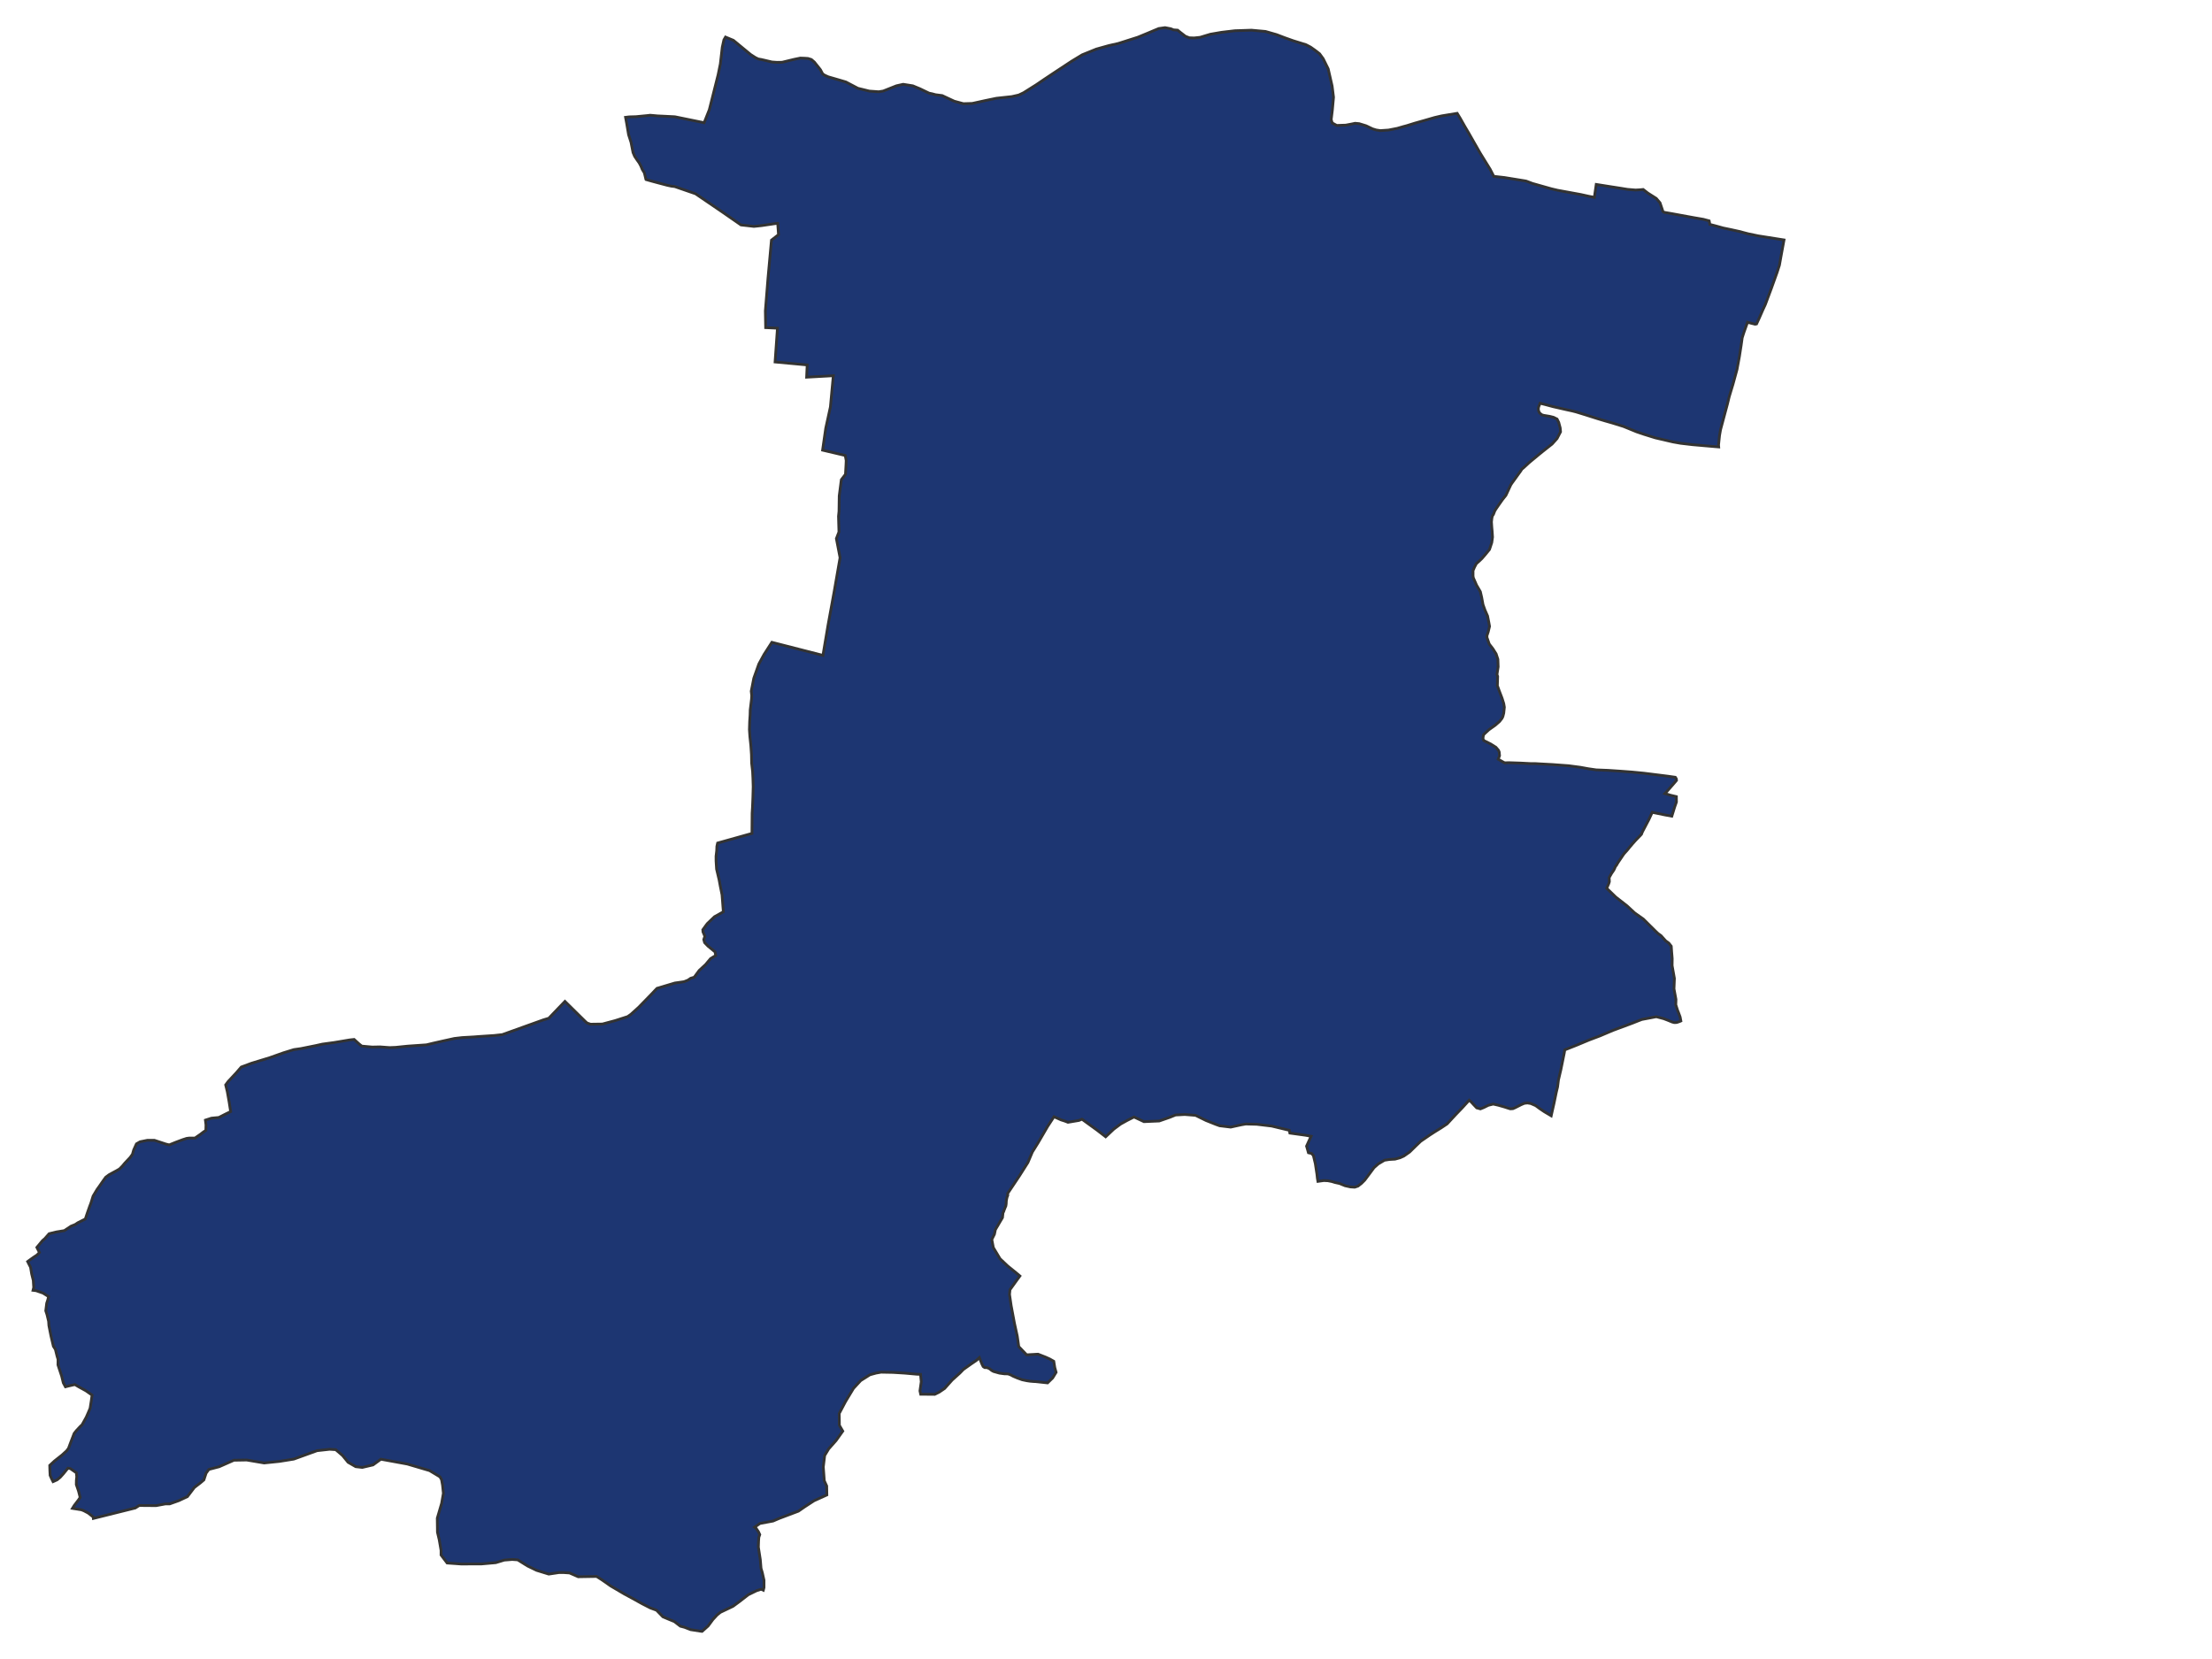 <svg xmlns="http://www.w3.org/2000/svg" width="800" height="600" viewBox="0 0 800 600">
<path d="M 423.44,10.40 L 421.36,10.00 L 419.09,10.32 L 417.30,11.06 L 415.22,11.94 L 411.51,13.47 L 408.28,14.50 L 404.41,15.73 L 401.10,16.47 L 396.48,17.76 L 391.38,19.83 L 387.54,22.16 L 381.48,26.15 L 377.38,28.88 L 377.36,28.90 L 374.75,30.67 L 370.19,33.54 L 368.44,34.37 L 365.93,34.94 L 360.38,35.54 L 356.46,36.35 L 351.63,37.41 L 348.42,37.50 L 345.13,36.61 L 340.76,34.57 L 338.30,34.25 L 338.17,34.21 L 337.15,33.93 L 336.03,33.70 L 332.76,32.13 L 330.13,31.04 L 326.64,30.49 L 324.19,31.04 L 319.43,32.93 L 317.77,33.19 L 314.41,32.95 L 310.28,31.94 L 305.93,29.65 L 302.11,28.53 L 299.57,27.80 L 298.32,27.24 L 297.54,26.74 L 296.73,25.23 L 296.43,24.84 L 294.52,22.45 L 293.45,21.53 L 292.20,21.14 L 290.91,21.06 L 289.44,21.01 L 287.25,21.46 L 282.86,22.52 L 281.01,22.55 L 279.18,22.42 L 275.29,21.51 L 275.18,21.50 L 274.21,21.32 L 273.19,20.82 L 271.47,19.71 L 265.25,14.59 L 262.40,13.41 L 261.81,14.41 L 261.22,17.07 L 260.52,23.14 L 259.72,27.04 L 256.54,39.67 L 254.66,44.39 L 244.08,42.23 L 240.55,42.05 L 237.81,41.92 L 235.15,41.68 L 234.01,41.81 L 230.00,42.20 L 227.58,42.27 L 226.24,42.43 L 226.64,44.60 L 227.34,48.73 L 228.21,51.42 L 228.95,55.17 L 229.54,56.55 L 230.40,57.83 L 231.16,58.89 L 231.79,60.06 L 232.27,61.24 L 233.03,62.49 L 233.30,63.56 L 233.61,64.89 L 233.64,64.93 L 235.99,65.59 L 238.71,66.32 L 241.33,67.01 L 242.88,67.34 L 243.79,67.44 L 244.08,67.49 L 251.54,70.07 L 261.25,76.68 L 267.99,81.35 L 270.40,81.62 L 272.65,81.88 L 275.39,81.60 L 280.67,80.82 L 281.27,80.79 L 281.56,84.87 L 279.01,86.85 L 277.77,100.46 L 276.81,112.42 L 276.91,118.49 L 281.18,118.69 L 280.32,130.91 L 291.93,131.98 L 291.73,136.41 L 301.38,135.88 L 300.33,147.18 L 298.65,154.84 L 297.50,162.80 L 305.70,164.73 L 306.04,166.56 L 305.98,168.04 L 305.98,168.04 L 305.78,171.54 L 304.28,173.49 L 303.52,179.36 L 303.44,184.94 L 303.26,186.72 L 303.26,186.72 L 303.42,192.39 L 302.49,194.79 L 303.82,201.70 L 301.73,213.74 L 299.47,226.11 L 297.63,237.03 L 279.16,232.30 L 276.32,236.71 L 274.45,240.14 L 272.62,245.30 L 271.70,249.97 L 271.88,251.58 L 271.80,252.89 L 271.33,256.77 L 271.28,258.64 L 271.13,260.89 L 271.04,263.87 L 271.20,266.29 L 271.55,269.56 L 271.78,272.91 L 271.84,275.95 L 272.19,279.03 L 272.31,281.54 L 272.40,284.52 L 272.29,288.52 L 272.15,292.03 L 272.02,294.09 L 271.96,301.42 L 259.54,304.90 L 259.27,306.09 L 259.21,307.62 L 258.97,309.68 L 258.98,311.44 L 259.16,314.31 L 260.09,318.25 L 260.49,320.41 L 261.14,323.63 L 261.61,329.76 L 258.40,331.55 L 255.77,334.07 L 254.18,336.26 L 254.25,337.05 L 254.93,338.62 L 254.53,339.80 L 254.83,340.90 L 256.06,342.18 L 258.61,344.27 L 258.85,345.57 L 257.00,346.68 L 255.20,348.83 L 252.88,350.97 L 251.07,353.43 L 249.79,353.81 L 248.84,354.47 L 247.43,355.04 L 245.66,355.30 L 244.08,355.52 L 237.60,357.45 L 235.13,360.05 L 230.99,364.30 L 228.20,366.82 L 227.00,367.67 L 222.53,369.11 L 217.85,370.36 L 213.58,370.42 L 212.33,369.99 L 211.66,369.40 L 204.32,362.17 L 198.48,368.26 L 196.49,368.86 L 181.68,374.18 L 178.72,374.51 L 173.82,374.83 L 171.31,375.02 L 167.11,375.26 L 164.34,375.58 L 160.21,376.49 L 156.60,377.31 L 154.23,377.88 L 147.45,378.35 L 143.13,378.79 L 142.14,378.83 L 140.94,378.88 L 137.41,378.62 L 134.62,378.68 L 130.85,378.34 L 129.87,377.56 L 128.08,375.93 L 126.45,376.11 L 120.95,377.03 L 116.58,377.63 L 114.25,378.15 L 108.84,379.24 L 106.26,379.61 L 102.42,380.80 L 97.60,382.51 L 94.99,383.31 L 90.90,384.56 L 87.25,385.92 L 86.36,386.95 L 85.46,387.99 L 82.57,391.08 L 81.62,392.36 L 82.21,394.81 L 82.86,398.46 L 83.42,402.02 L 81.40,403.00 L 79.15,404.15 L 76.50,404.40 L 74.29,405.11 L 74.50,406.83 L 74.45,408.82 L 73.58,409.39 L 72.52,410.21 L 70.52,411.59 L 68.49,411.59 L 67.53,411.71 L 66.09,412.17 L 63.56,413.12 L 61.20,414.07 L 59.96,413.76 L 55.86,412.41 L 53.31,412.40 L 51.99,412.67 L 50.68,412.93 L 49.35,413.69 L 48.35,415.90 L 47.90,417.46 L 47.07,418.61 L 45.14,420.66 L 44.27,421.71 L 43.21,422.78 L 41.95,423.50 L 39.49,424.83 L 38.24,425.76 L 37.45,426.84 L 35.84,429.16 L 35.11,430.17 L 33.67,432.58 L 32.89,435.09 L 32.38,436.43 L 31.57,438.74 L 30.86,440.86 L 28.12,442.24 L 27.16,442.88 L 25.70,443.46 L 23.26,445.08 L 20.35,445.56 L 17.77,446.19 L 16.20,447.97 L 15.37,448.68 L 13.33,451.14 L 14.27,453.00 L 13.34,453.92 L 12.04,454.78 L 10.00,456.25 L 10.50,457.26 L 11.05,458.32 L 11.46,460.76 L 12.04,463.08 L 12.10,464.12 L 12.20,465.63 L 11.94,466.66 L 13.05,466.79 L 15.55,467.66 L 17.58,468.94 L 17.29,470.09 L 16.89,471.32 L 16.55,474.07 L 16.99,475.41 L 17.58,477.86 L 17.69,479.44 L 18.43,483.15 L 19.31,486.90 L 20.04,488.04 L 20.65,490.52 L 20.99,491.62 L 20.97,493.65 L 22.31,497.71 L 22.90,500.13 L 23.67,501.55 L 24.76,501.27 L 27.07,500.74 L 28.65,501.66 L 31.09,503.00 L 33.30,504.56 L 33.01,506.66 L 32.59,509.32 L 32.15,510.38 L 31.21,512.53 L 29.70,515.26 L 28.98,515.95 L 27.61,517.42 L 26.82,518.42 L 25.68,521.38 L 24.77,523.82 L 24.08,524.73 L 22.42,526.24 L 19.72,528.38 L 17.99,529.98 L 18.04,531.89 L 18.13,533.58 L 18.70,534.89 L 19.19,535.85 L 20.64,535.21 L 21.76,534.30 L 22.97,532.95 L 24.56,530.99 L 25.43,531.13 L 27.61,532.65 L 27.76,534.10 L 27.62,535.43 L 27.60,536.92 L 28.40,539.25 L 28.99,541.56 L 28.34,542.53 L 26.84,544.49 L 26.21,545.52 L 29.42,546.03 L 30.34,546.39 L 31.92,547.23 L 33.70,548.63 L 33.76,549.16 L 48.94,545.38 L 50.34,544.48 L 56.47,544.53 L 59.85,543.90 L 60.61,543.90 L 61.37,543.90 L 64.68,542.72 L 67.78,541.27 L 70.29,537.97 L 72.45,536.32 L 73.74,535.22 L 74.53,532.81 L 75.52,531.44 L 79.27,530.46 L 84.60,528.11 L 89.21,528.03 L 95.53,529.10 L 101.07,528.53 L 106.26,527.70 L 114.68,524.65 L 119.22,524.15 L 121.42,524.29 L 123.88,526.40 L 125.90,528.86 L 128.65,530.44 L 131.03,530.71 L 134.92,529.80 L 137.75,527.74 L 147.32,529.49 L 155.36,531.86 L 159.12,534.12 L 159.70,535.15 L 160.06,537.14 L 160.36,540.08 L 159.72,543.72 L 158.15,549.08 L 158.21,554.16 L 158.86,556.90 L 159.52,560.74 L 159.52,562.39 L 161.71,565.28 L 161.71,565.28 L 166.75,565.64 L 174.11,565.62 L 179.31,565.16 L 182.36,564.23 L 185.23,564.00 L 187.24,564.14 L 190.77,566.34 L 194.05,567.93 L 198.46,569.29 L 202.14,568.74 L 203.90,568.74 L 205.98,568.88 L 209.11,570.25 L 214.36,570.16 L 215.07,570.15 L 215.80,570.15 L 217.80,571.44 L 220.84,573.57 L 225.74,576.45 L 229.10,578.27 L 232.23,580.01 L 235.20,581.53 L 237.45,582.36 L 239.75,584.74 L 242.27,585.80 L 243.89,586.46 L 246.06,588.13 L 247.59,588.53 L 249.76,589.38 L 253.55,589.97 L 253.93,590.00 L 256.10,588.06 L 257.82,585.73 L 259.35,584.08 L 260.55,583.11 L 265.09,580.95 L 267.49,579.19 L 270.64,576.75 L 273.68,575.27 L 275.26,574.77 L 276.06,575.12 L 276.31,574.14 L 276.31,571.51 L 275.70,568.79 L 275.23,567.19 L 274.97,564.06 L 274.27,559.53 L 274.35,557.23 L 274.44,555.99 L 274.78,555.00 L 274.27,553.93 L 273.49,552.77 L 272.92,552.32 L 274.85,550.98 L 279.59,550.10 L 281.83,549.14 L 288.76,546.53 L 291.00,544.98 L 294.40,542.77 L 299.04,540.67 L 298.98,537.41 L 298.11,535.52 L 297.75,530.55 L 298.25,526.41 L 299.70,524.01 L 302.27,521.10 L 302.38,520.98 L 304.46,518.06 L 304.55,517.94 L 304.80,517.59 L 303.57,515.48 L 303.51,511.21 L 305.06,508.28 L 305.81,506.87 L 308.66,502.15 L 311.27,499.32 L 314.62,497.20 L 316.84,496.59 L 318.66,496.27 L 323.00,496.35 L 327.21,496.61 L 331.58,497.00 L 332.93,497.05 L 333.19,499.71 L 332.72,503.03 L 332.98,504.24 L 338.07,504.28 L 339.65,503.50 L 341.63,502.16 L 344.35,499.11 L 347.15,496.59 L 348.41,495.29 L 351.32,493.23 L 353.12,492.01 L 354.20,491.01 L 355.15,493.38 L 355.57,494.22 L 355.69,494.33 L 356.07,494.56 L 356.21,494.62 L 356.39,494.59 L 357.03,494.64 L 357.89,495.02 L 358.55,495.56 L 359.01,495.85 L 359.40,496.03 L 361.49,496.62 L 363.34,496.87 L 364.56,496.88 L 365.54,497.25 L 366.40,497.72 L 367.90,498.36 L 369.70,499.01 L 371.44,499.37 L 372.60,499.54 L 374.07,499.66 L 374.34,499.65 L 378.87,500.14 L 380.71,498.35 L 381.95,496.32 L 381.47,494.58 L 381.11,492.33 L 379.63,491.49 L 378.14,490.82 L 375.42,489.76 L 371.29,489.99 L 368.45,487.02 L 367.91,483.25 L 366.89,478.59 L 365.69,472.18 L 365.10,468.13 L 365.27,466.44 L 367.62,463.17 L 368.74,461.64 L 368.86,461.48 L 368.13,460.85 L 364.41,457.83 L 361.68,455.25 L 359.25,451.20 L 358.70,448.29 L 359.65,446.37 L 359.99,444.73 L 362.56,440.36 L 362.74,438.66 L 363.00,438.14 L 363.11,437.79 L 363.56,436.64 L 363.77,436.18 L 363.89,435.43 L 363.96,434.17 L 364.19,433.07 L 364.49,432.26 L 364.42,431.66 L 368.58,425.44 L 371.76,420.43 L 373.35,416.66 L 375.46,413.27 L 378.87,407.42 L 381.19,403.87 L 383.75,405.02 L 385.08,405.44 L 386.24,405.89 L 390.21,405.22 L 391.31,404.77 L 393.00,406.00 L 396.77,408.73 L 399.88,411.13 L 402.84,408.34 L 405.28,406.53 L 407.55,405.27 L 410.13,403.97 L 413.73,405.66 L 419.25,405.42 L 423.05,404.10 L 425.14,403.25 L 428.49,403.07 L 428.74,403.09 L 432.40,403.38 L 436.16,405.23 L 439.66,406.63 L 441.10,407.15 L 445.10,407.63 L 448.95,406.79 L 450.55,406.51 L 454.52,406.61 L 459.93,407.26 L 466.31,408.79 L 466.50,409.79 L 472.14,410.57 L 474.17,410.94 L 472.54,414.52 L 473.22,416.91 L 474.37,417.17 L 475.02,417.97 L 475.71,420.85 L 476.29,424.68 L 476.45,426.13 L 476.64,427.26 L 478.77,426.96 L 480.23,427.03 L 481.67,427.31 L 482.81,427.66 L 484.48,428.03 L 486.46,428.84 L 488.38,429.26 L 489.95,429.36 L 491.13,428.97 L 492.41,427.97 L 493.57,426.81 L 495.16,424.69 L 496.92,422.31 L 498.49,420.93 L 500.70,419.62 L 502.46,419.34 L 504.53,419.22 L 506.36,418.72 L 507.72,418.10 L 509.81,416.64 L 511.90,414.59 L 513.84,412.74 L 517.16,410.46 L 519.08,409.22 L 521.21,407.91 L 523.38,406.46 L 523.98,405.81 L 526.46,403.13 L 528.81,400.69 L 531.35,397.90 L 532.03,398.49 L 533.10,399.65 L 534.07,400.67 L 535.41,401.04 L 536.66,400.54 L 538.27,399.74 L 540.04,399.30 L 541.90,399.72 L 544.03,400.33 L 545.55,400.82 L 546.23,401.02 L 547.18,400.96 L 547.98,400.61 L 550.20,399.49 L 551.29,399.03 L 552.39,398.90 L 552.47,398.91 L 553.61,399.09 L 555.39,399.86 L 556.87,400.95 L 558.53,402.07 L 561.01,403.54 L 561.28,402.33 L 562.01,399.10 L 562.87,394.94 L 563.31,393.11 L 563.63,390.60 L 564.49,386.94 L 565.72,380.89 L 565.92,379.70 L 570.24,377.99 L 574.65,376.15 L 578.70,374.62 L 583.37,372.64 L 590.24,370.09 L 592.33,369.26 L 593.79,368.70 L 599.03,367.71 L 601.70,368.41 L 603.11,368.95 L 604.74,369.62 L 605.46,369.82 L 606.01,369.83 L 606.54,369.76 L 607.51,369.42 L 607.91,369.24 L 607.64,367.80 L 606.96,365.98 L 606.75,365.49 L 606.69,365.31 L 606.07,363.38 L 606.13,361.46 L 605.42,357.63 L 605.57,353.85 L 604.74,349.23 L 604.77,346.65 L 604.56,344.14 L 604.43,342.21 L 603.55,341.09 L 602.39,340.25 L 600.76,338.42 L 599.64,337.61 L 598.69,336.70 L 594.34,332.39 L 591.20,330.17 L 588.48,327.65 L 584.36,324.43 L 581.09,321.27 L 581.80,319.63 L 582.04,318.90 L 581.98,317.38 L 582.87,315.83 L 583.27,315.26 L 583.69,314.63 L 584.00,313.97 L 584.22,313.43 L 584.62,312.92 L 585.03,312.20 L 585.37,311.67 L 585.74,311.13 L 586.09,310.62 L 586.51,309.99 L 586.92,309.38 L 587.33,308.80 L 587.85,308.21 L 588.39,307.62 L 588.89,307.02 L 589.36,306.42 L 589.88,305.83 L 590.37,305.23 L 590.87,304.68 L 591.39,304.09 L 591.95,303.50 L 593.26,302.15 L 593.67,301.69 L 593.95,300.95 L 596.35,296.37 L 597.55,293.80 L 598.45,293.97 L 602.17,294.73 L 604.64,295.18 L 605.66,291.88 L 606.30,290.07 L 606.28,288.11 L 604.16,287.61 L 602.14,286.99 L 603.05,286.02 L 605.00,283.79 L 606.33,282.24 L 606.27,281.67 L 605.90,281.11 L 603.08,280.71 L 598.05,280.08 L 594.53,279.64 L 590.20,279.22 L 585.92,278.90 L 581.56,278.61 L 577.28,278.44 L 574.39,278.02 L 571.61,277.51 L 567.30,276.94 L 564.39,276.73 L 561.60,276.52 L 557.17,276.28 L 555.10,276.16 L 553.66,276.17 L 549.99,275.98 L 545.70,275.84 L 544.18,275.89 L 543.56,275.56 L 541.84,274.58 L 542.33,273.30 L 542.21,272.00 L 541.95,271.36 L 541.02,270.27 L 539.15,269.09 L 536.61,267.81 L 536.34,267.20 L 536.39,266.53 L 536.52,265.80 L 536.94,265.34 L 538.44,263.95 L 540.83,262.24 L 542.37,260.89 L 543.24,259.76 L 543.53,259.14 L 543.85,257.89 L 544.07,255.77 L 543.85,254.47 L 543.24,252.52 L 542.24,249.91 L 541.54,247.97 L 541.64,244.63 L 541.40,243.94 L 541.82,241.16 L 541.73,238.45 L 541.10,236.50 L 539.96,234.68 L 538.60,232.92 L 537.76,230.50 L 537.79,229.84 L 538.22,228.56 L 538.71,226.53 L 538.47,225.19 L 538.00,222.78 L 537.07,220.66 L 536.35,218.67 L 535.86,216.02 L 535.39,213.99 L 534.01,211.62 L 532.87,209.02 L 532.74,208.38 L 532.74,206.36 L 533.28,205.11 L 533.93,203.86 L 535.01,202.90 L 535.96,201.99 L 537.36,200.36 L 538.69,198.73 L 539.52,196.23 L 539.79,194.25 L 539.65,192.08 L 539.53,190.77 L 539.40,188.75 L 539.56,187.36 L 539.72,186.63 L 540.11,186.05 L 540.61,184.77 L 540.99,184.15 L 541.80,182.96 L 543.32,180.79 L 544.64,179.12 L 545.82,176.59 L 546.41,175.33 L 546.81,174.73 L 548.03,173.05 L 550.02,170.28 L 550.41,169.67 L 551.00,169.19 L 553.01,167.33 L 556.34,164.57 L 557.89,163.31 L 561.04,160.82 L 561.32,160.61 L 563.13,158.60 L 564.39,156.17 L 564.26,154.74 L 563.73,152.75 L 563.13,151.56 L 561.86,150.93 L 560.50,150.59 L 558.34,150.23 L 557.72,150.06 L 557.14,149.64 L 556.70,149.20 L 556.43,148.52 L 556.34,147.85 L 556.47,147.14 L 556.99,145.84 L 558.89,146.32 L 561.66,147.06 L 566.62,148.19 L 568.68,148.64 L 570.01,148.98 L 573.49,150.05 L 577.58,151.35 L 580.37,152.19 L 583.13,152.98 L 587.21,154.25 L 591.85,156.15 L 594.59,157.08 L 598.68,158.35 L 605.05,159.83 L 607.82,160.32 L 612.10,160.82 L 616.43,161.20 L 621.59,161.64 L 621.53,160.91 L 621.89,157.50 L 622.25,155.43 L 624.72,146.22 L 625.38,143.51 L 626.76,138.93 L 628.21,133.63 L 629.08,128.93 L 629.71,124.87 L 630.09,122.15 L 630.71,120.22 L 632.01,116.57 L 633.37,116.91 L 634.76,117.25 L 635.28,117.15 L 636.18,115.21 L 637.57,112.04 L 638.44,110.17 L 640.60,104.39 L 642.23,99.85 L 642.70,98.54 L 643.55,95.91 L 644.14,92.61 L 645.21,86.78 L 642.98,86.43 L 639.38,85.86 L 635.89,85.31 L 632.31,84.57 L 628.91,83.68 L 626.09,83.06 L 623.20,82.46 L 620.52,81.71 L 618.39,81.16 L 618.14,79.88 L 616.04,79.32 L 612.45,78.70 L 604.70,77.28 L 601.82,76.78 L 601.36,76.42 L 601.24,75.92 L 600.37,73.36 L 599.02,71.77 L 595.99,69.85 L 594.29,68.53 L 593.01,68.65 L 591.50,68.73 L 588.62,68.49 L 585.84,68.04 L 582.29,67.49 L 577.30,66.70 L 576.62,71.38 L 574.50,70.97 L 571.70,70.35 L 563.24,68.80 L 561.09,68.29 L 554.25,66.36 L 551.94,65.49 L 551.26,65.37 L 544.10,64.21 L 540.25,63.78 L 538.93,61.21 L 535.30,55.33 L 532.85,51.05 L 531.15,48.06 L 529.77,45.73 L 528.07,42.72 L 527.01,40.99 L 523.48,41.57 L 521.32,41.93 L 518.83,42.51 L 515.05,43.60 L 511.62,44.57 L 508.73,45.47 L 507.52,45.79 L 505.36,46.42 L 502.18,47.04 L 499.21,47.24 L 497.70,47.01 L 496.38,46.60 L 494.05,45.49 L 491.57,44.73 L 490.09,44.59 L 489.17,44.79 L 486.72,45.26 L 483.46,45.37 L 481.81,44.47 L 481.44,43.24 L 481.86,39.82 L 482.28,35.17 L 481.78,31.13 L 480.36,24.90 L 478.55,21.23 L 477.25,19.45 L 475.62,18.19 L 473.99,17.04 L 472.32,16.17 L 467.70,14.74 L 464.72,13.68 L 461.70,12.53 L 457.68,11.38 L 452.62,10.92 L 446.57,11.12 L 441.78,11.69 L 437.76,12.38 L 434.04,13.50 L 431.87,13.73 L 430.15,13.67 L 428.73,13.13 L 426.98,11.78 L 425.91,10.91 L 424.41,10.80 L 423.44,10.40 Z" fill="#1d3672" stroke="#333" stroke-width="1"/>
</svg>